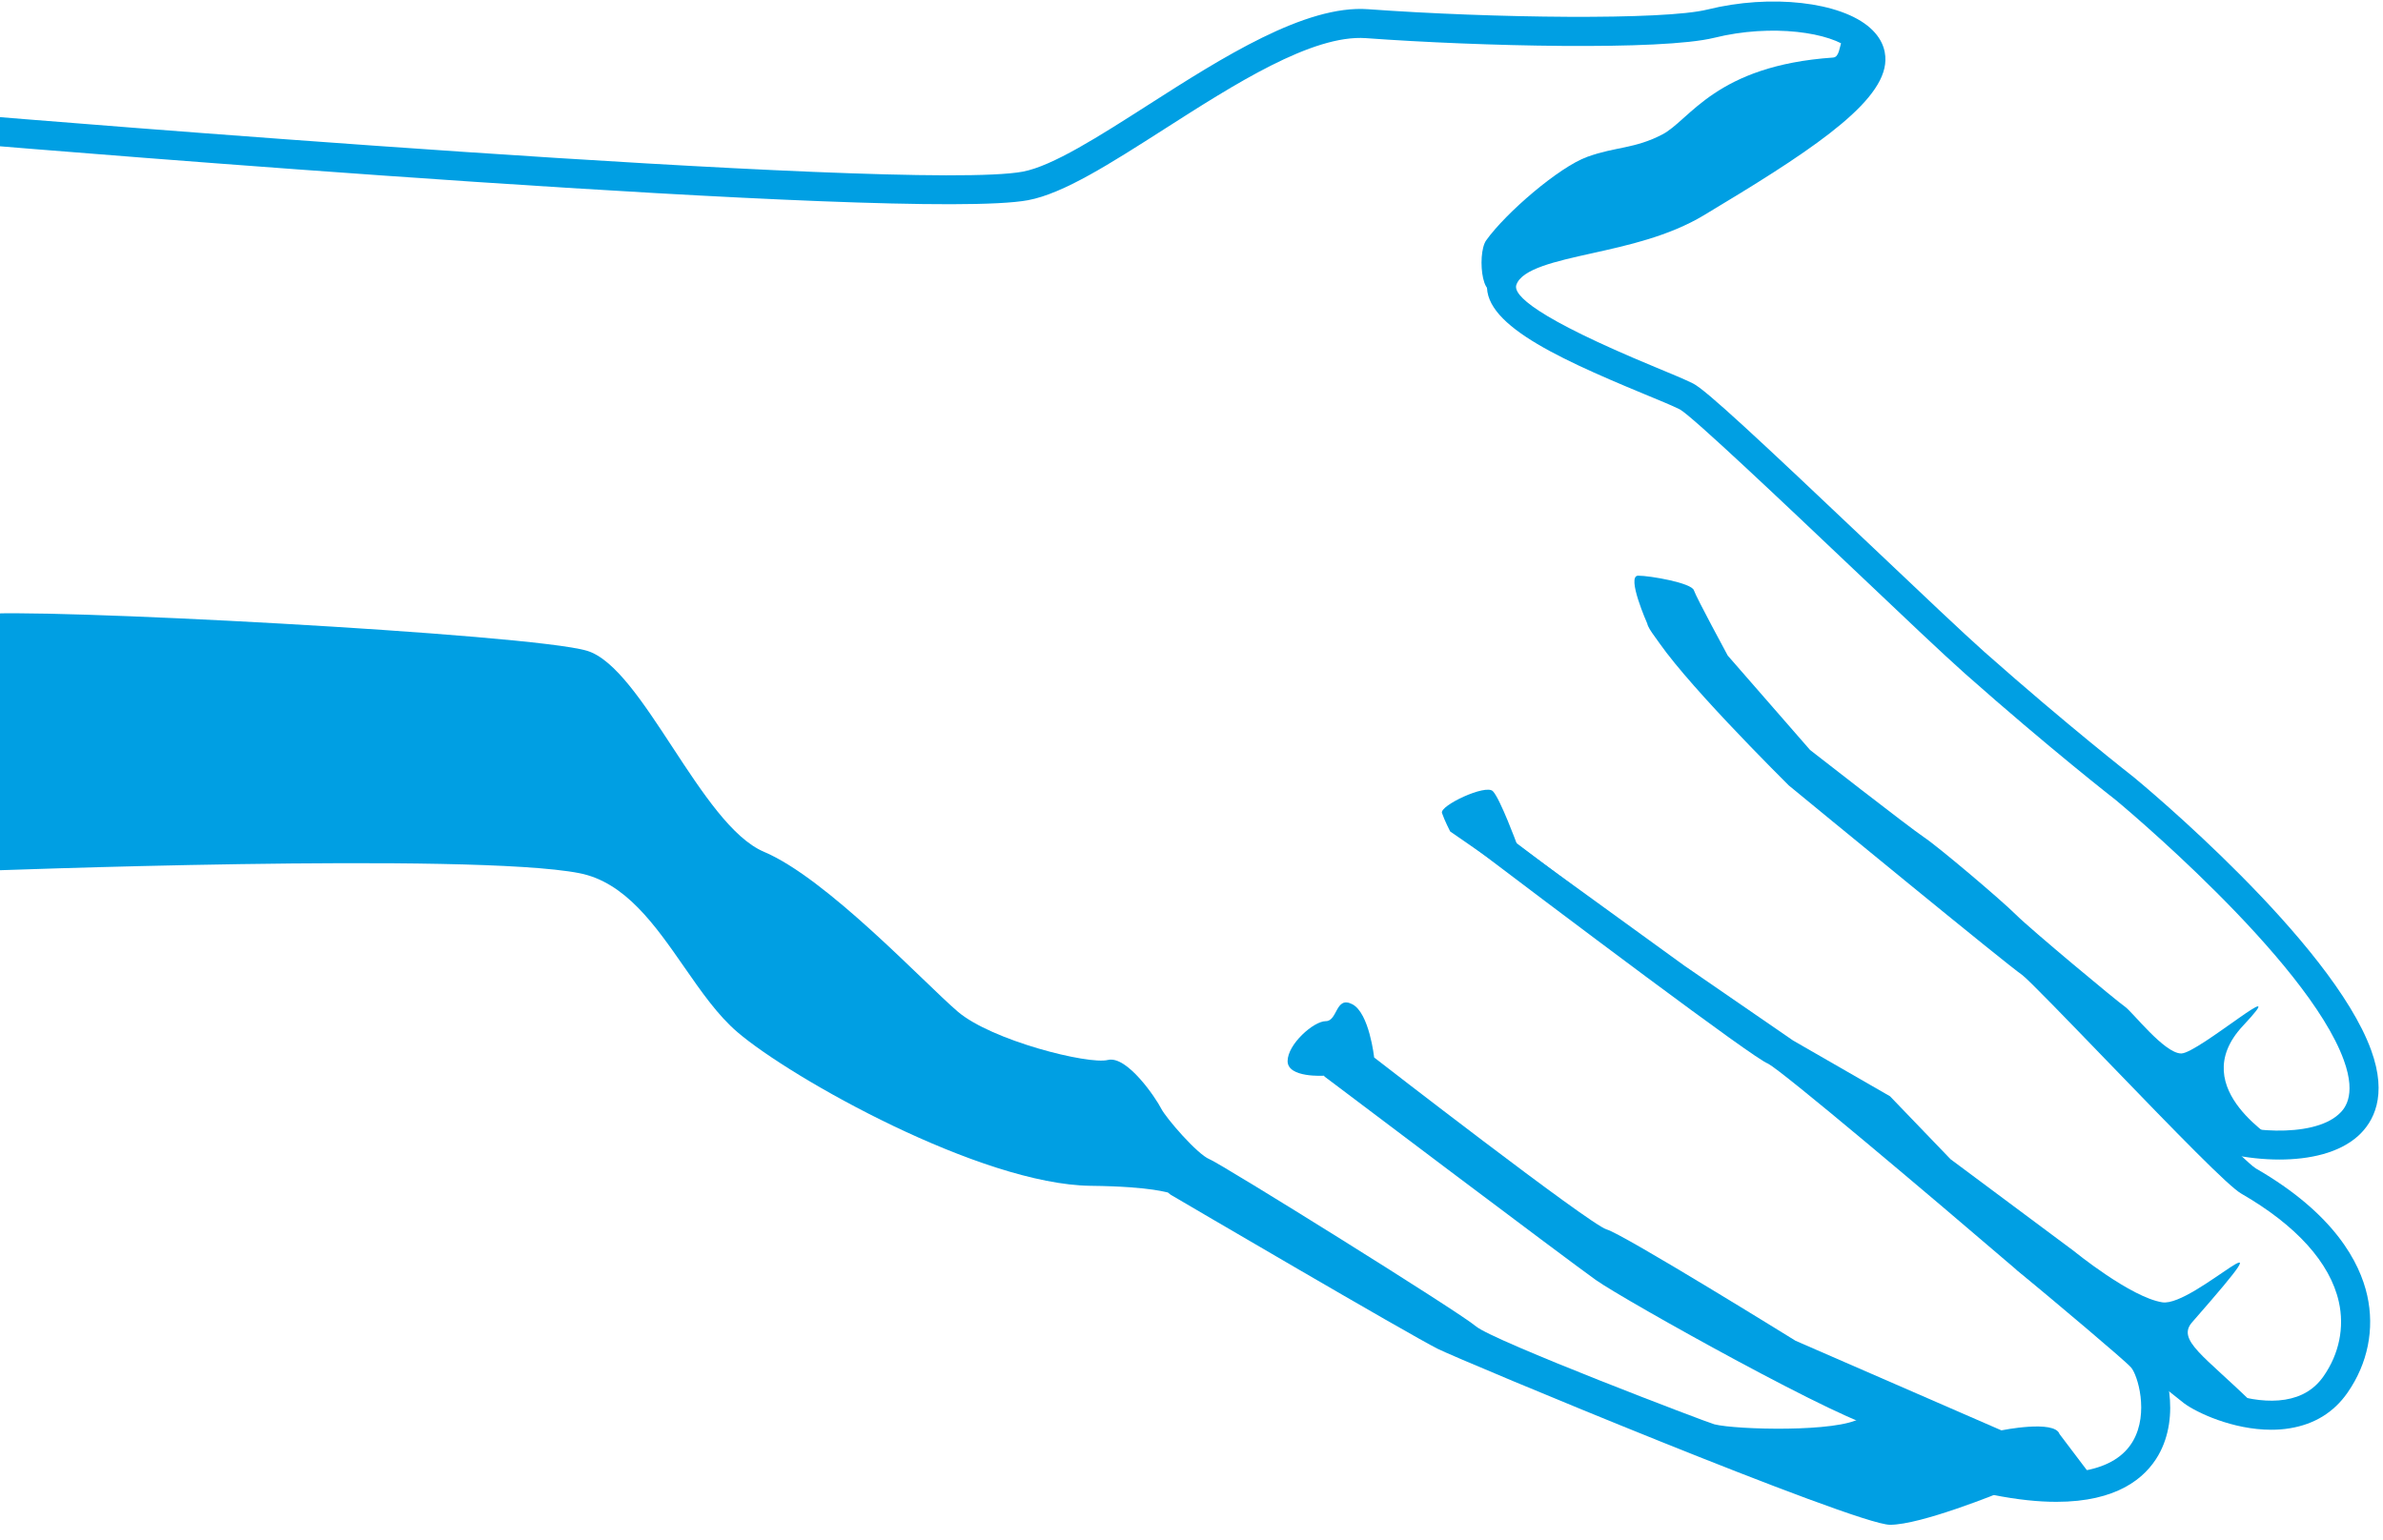 <?xml version="1.0" encoding="UTF-8" standalone="no"?>
<svg width="82px" height="53px" viewBox="0 0 82 53" version="1.1" xmlns="http://www.w3.org/2000/svg" xmlns:xlink="http://www.w3.org/1999/xlink" xmlns:sketch="http://www.bohemiancoding.com/sketch/ns">
    <title>hand-right</title>
    <description>Created with Sketch (http://www.bohemiancoding.com/sketch)</description>
    <defs></defs>
    <g id="Page-1" stroke="none" stroke-width="1" fill="none" fill-rule="evenodd" sketch:type="MSPage">
        <g id="hand-left" sketch:type="MSLayerGroup" transform="translate(-1, 0)" fill="#009FE3">
            <path d="M79.151,49.21 C77.834,49.21 76.583,48.619 76.153,48.298 L70.391,43.705 L71.014,42.923 L76.764,47.507 C77.121,47.775 78.477,48.361 79.63,48.174 C80.209,48.08 80.645,47.815 80.959,47.362 C81.492,46.595 81.678,45.687 81.48,44.806 C81.178,43.461 80.016,42.173 78.119,41.08 C77.678,40.825 75.973,39.076 73.425,36.435 C72.196,35.163 70.804,33.72 70.586,33.558 C70.086,33.224 63.321,27.665 62.552,27.033 C61.131,25.615 57.889,22.297 57.712,21.411 L58.69,21.203 C58.848,21.705 61.167,24.236 63.223,26.293 C66.194,28.733 70.795,32.496 71.147,32.731 C71.381,32.887 72.198,33.724 74.145,35.741 C75.774,37.429 78.235,39.977 78.621,40.214 C81.331,41.775 82.203,43.454 82.457,44.588 C82.716,45.745 82.476,46.933 81.78,47.933 C81.309,48.611 80.639,49.023 79.79,49.16 C79.577,49.196 79.364,49.21 79.151,49.21 L79.151,49.21 L79.151,49.21 Z" id="Shape" sketch:type="MSShapeGroup"></path>
            <path d="M79.436,39.91 C78.319,39.91 77.204,39.651 76.572,39.35 L77.002,38.447 C78.13,38.983 80.557,39.186 81.473,38.354 C81.632,38.209 82.117,37.768 81.651,36.487 C80.38,32.99 73.869,27.589 73.802,27.534 C73.79,27.526 71.517,25.754 68.622,23.19 C67.91,22.559 66.397,21.125 64.798,19.606 C62.458,17.386 59.253,14.346 58.808,14.093 C58.546,13.962 58.107,13.781 57.581,13.564 C54.354,12.229 51.726,11.001 52.229,9.49 C52.592,8.4 53.965,8.095 55.555,7.742 C56.725,7.483 58.051,7.189 59.112,6.553 C61.216,5.29 64.737,3.178 64.874,2.086 C64.88,2.034 64.897,1.895 64.686,1.708 C64.018,1.115 61.972,0.809 59.99,1.3 C58.184,1.747 51.866,1.596 48.001,1.313 C46.155,1.182 43.456,2.914 41.063,4.444 C39.202,5.634 37.595,6.662 36.378,6.89 C32.356,7.644 1.633,5.089 0.328,4.98 L0.411,3.984 C0.729,4.01 32.305,6.633 36.194,5.908 C37.22,5.716 38.825,4.689 40.524,3.602 C43.047,1.988 45.915,0.16 48.073,0.317 C52.35,0.628 58.254,0.7 59.75,0.329 C61.929,-0.211 64.337,0.059 65.351,0.96 C65.851,1.404 65.908,1.885 65.867,2.21 C65.685,3.669 63.053,5.356 59.629,7.41 C58.428,8.131 57.018,8.443 55.774,8.719 C54.534,8.994 53.364,9.253 53.178,9.806 C53.065,10.148 53.803,10.917 57.965,12.639 C58.518,12.868 58.981,13.06 59.262,13.201 C59.698,13.419 61.453,15.054 65.487,18.88 C67.082,20.393 68.588,21.821 69.287,22.441 C72.157,24.983 74.407,26.736 74.429,26.754 C74.717,26.991 81.228,32.393 82.592,36.145 C83.167,37.725 82.667,38.621 82.148,39.094 C81.485,39.693 80.459,39.909 79.436,39.91 L79.436,39.91 L79.436,39.91 Z" id="Shape" sketch:type="MSShapeGroup"></path>
            <path d="M71.761,51.691 C71.139,51.691 70.419,51.618 69.584,51.452 L69.779,50.472 C72.193,50.954 73.793,50.651 74.4,49.593 C74.951,48.632 74.558,47.323 74.329,47.064 C74.105,46.812 71.79,44.867 70.383,43.701 C67.352,41.102 62.358,36.885 61.836,36.607 C61.375,36.456 54.783,31.492 50.9,28.548 L51.504,27.751 C55.363,30.676 61.688,35.418 62.23,35.689 C62.684,35.839 67.268,39.714 71.028,42.935 C71.639,43.443 74.737,46.017 75.077,46.4 C75.554,46.936 76.052,48.724 75.268,50.091 C74.816,50.877 73.844,51.691 71.761,51.691 L71.761,51.691 L71.761,51.691 Z" id="Shape" sketch:type="MSShapeGroup"></path>
            <path d="M66.036,52.481 C64.848,52.481 51.256,46.817 50.479,46.428 C49.475,45.926 41.618,41.318 41.283,41.121 L41.177,41.037 C41.203,41.072 40.705,40.838 38.531,40.814 C34.76,40.771 28.239,37.121 26.378,35.527 C25.697,34.945 25.135,34.134 24.539,33.277 C23.544,31.845 22.515,30.364 20.94,30.054 C17.245,29.327 0.393,29.974 0.223,29.98 L0.184,28.981 C0.882,28.955 17.322,28.324 21.134,29.073 C23.106,29.461 24.304,31.185 25.361,32.707 C25.919,33.51 26.446,34.269 27.029,34.768 C28.756,36.247 35.056,39.776 38.543,39.815 C40.309,39.835 41.406,39.989 41.813,40.272 C42.288,40.551 49.98,45.06 50.928,45.534 C52.113,46.127 65.012,51.401 66.048,51.482 C66.53,51.481 67.728,51.094 68.744,50.717 C67.391,49.915 66.018,49.182 65.693,49.148 C64.772,49.149 56.861,44.733 55.913,44.055 C54.755,43.227 46.903,37.299 46.57,37.047 L47.172,36.249 C47.254,36.311 55.348,42.42 56.495,43.241 C57.693,44.097 64.951,48.011 65.742,48.15 L65.743,48.15 C66.412,48.15 68.783,49.552 70.135,50.388 L70.967,50.904 L70.062,51.276 C69.76,51.4 67.104,52.481 66.036,52.481 L66.036,52.481 L66.036,52.481 Z" id="Shape" sketch:type="MSShapeGroup"></path>
            <path d="M76.787,38.899 C76.065,38.483 71.37,33.483 70.87,33.149 C70.37,32.815 62.87,26.649 62.87,26.649 C62.87,26.649 57.849,22.295 57.682,21.461 C57.682,21.461 56.952,19.814 57.369,19.814 C57.786,19.814 59.202,20.064 59.286,20.314 C59.369,20.564 60.452,22.564 60.452,22.564 L63.286,25.814 C63.286,25.814 66.702,28.481 67.202,28.814 C67.702,29.148 69.869,30.982 70.369,31.482 C70.869,31.982 73.869,34.48 74.119,34.648 C74.369,34.814 75.473,36.259 76.057,36.259 C76.641,36.259 79.995,33.368 78.182,35.306 C76.115,37.515 79.573,39.322 79.202,39.232 C78.307,39.014 76.787,38.899 76.787,38.899 L76.787,38.899 L76.787,38.899 Z" id="Shape" sketch:type="MSShapeGroup"></path>
            <path d="M52.703,9.648 C53.507,8.287 56.87,8.481 59.37,6.981 C61.87,5.481 66.21,2.562 65.224,1.648 C64.078,0.586 64.506,1.952 64.078,1.981 C60.028,2.26 59.16,4.127 58.203,4.627 C57.244,5.127 56.598,5.044 55.619,5.398 C54.64,5.752 52.807,7.336 52.14,8.273 C51.797,8.756 52.016,10.81 52.703,9.648 L52.703,9.648 L52.703,9.648 Z" id="Shape" sketch:type="MSShapeGroup"></path>
            <path d="M74.704,46.731 C74.372,46.358 70.703,43.315 70.703,43.315 C70.703,43.315 62.536,36.315 62.036,36.149 C61.536,35.981 50.901,28.618 50.901,28.618 C50.901,28.618 50.702,28.231 50.619,27.981 C50.536,27.731 52.119,26.981 52.369,27.231 C52.619,27.481 53.202,29.064 53.202,29.064 L58.952,33.232 L62.702,35.814 L66.036,37.732 L68.119,39.898 L72.369,43.064 C72.369,43.064 74.313,44.652 75.407,44.824 C76.501,44.996 80.182,41.228 76.432,45.51 C75.891,46.127 76.854,46.666 78.536,48.315 C79.809,49.563 74.704,46.731 74.704,46.731 L74.704,46.731 L74.704,46.731 Z" id="Shape" sketch:type="MSShapeGroup"></path>
            <path d="M69.87,50.815 C69.87,50.815 66.37,48.649 65.703,48.649 C65.036,48.649 57.37,44.483 56.203,43.649 C55.036,42.815 46.557,37.024 46.557,37.024 C46.557,37.024 45.307,37.106 45.307,36.522 C45.307,35.94 46.203,35.147 46.619,35.147 C47.035,35.147 46.951,34.262 47.535,34.565 C48.119,34.868 48.285,36.397 48.285,36.397 C48.285,36.397 55.701,42.149 56.285,42.315 C56.869,42.481 62.785,46.147 62.785,46.147 L69.869,49.231 C69.869,49.231 71.702,48.858 71.869,49.358 L72.869,50.68 L72.452,51.147 L69.87,50.815 L69.87,50.815 Z" id="Shape" sketch:type="MSShapeGroup"></path>
            <path d="M0.203,29.481 C0.203,29.481 17.239,28.817 21.036,29.565 C23.786,30.106 24.924,33.626 26.703,35.149 C28.453,36.647 34.87,40.274 38.536,40.315 C41.207,40.344 41.536,40.69 41.536,40.69 C41.536,40.69 49.703,45.481 50.703,45.981 C51.703,46.481 65.036,51.981 66.036,51.981 C67.036,51.981 69.329,50.606 69.329,50.606 C69.329,50.606 65.294,48.631 65.026,48.805 C64.255,49.305 60.745,49.211 59.995,49.024 C59.753,48.963 52.369,46.149 51.786,45.649 C51.203,45.149 43.036,40.065 42.62,39.899 C42.203,39.733 41.12,38.481 40.953,38.149 C40.786,37.815 39.786,36.317 39.12,36.483 C38.454,36.649 35.12,35.815 33.953,34.815 C32.786,33.815 29.453,30.233 27.286,29.317 C25.119,28.399 23.119,22.983 21.203,22.4 C19.287,21.817 1.953,20.9 0.286,21.15 C-1.381,21.4 0.203,29.481 0.203,29.481 L0.203,29.481 L0.203,29.481 Z" id="Shape" sketch:type="MSShapeGroup"></path>
        </g>
    </g>
</svg>